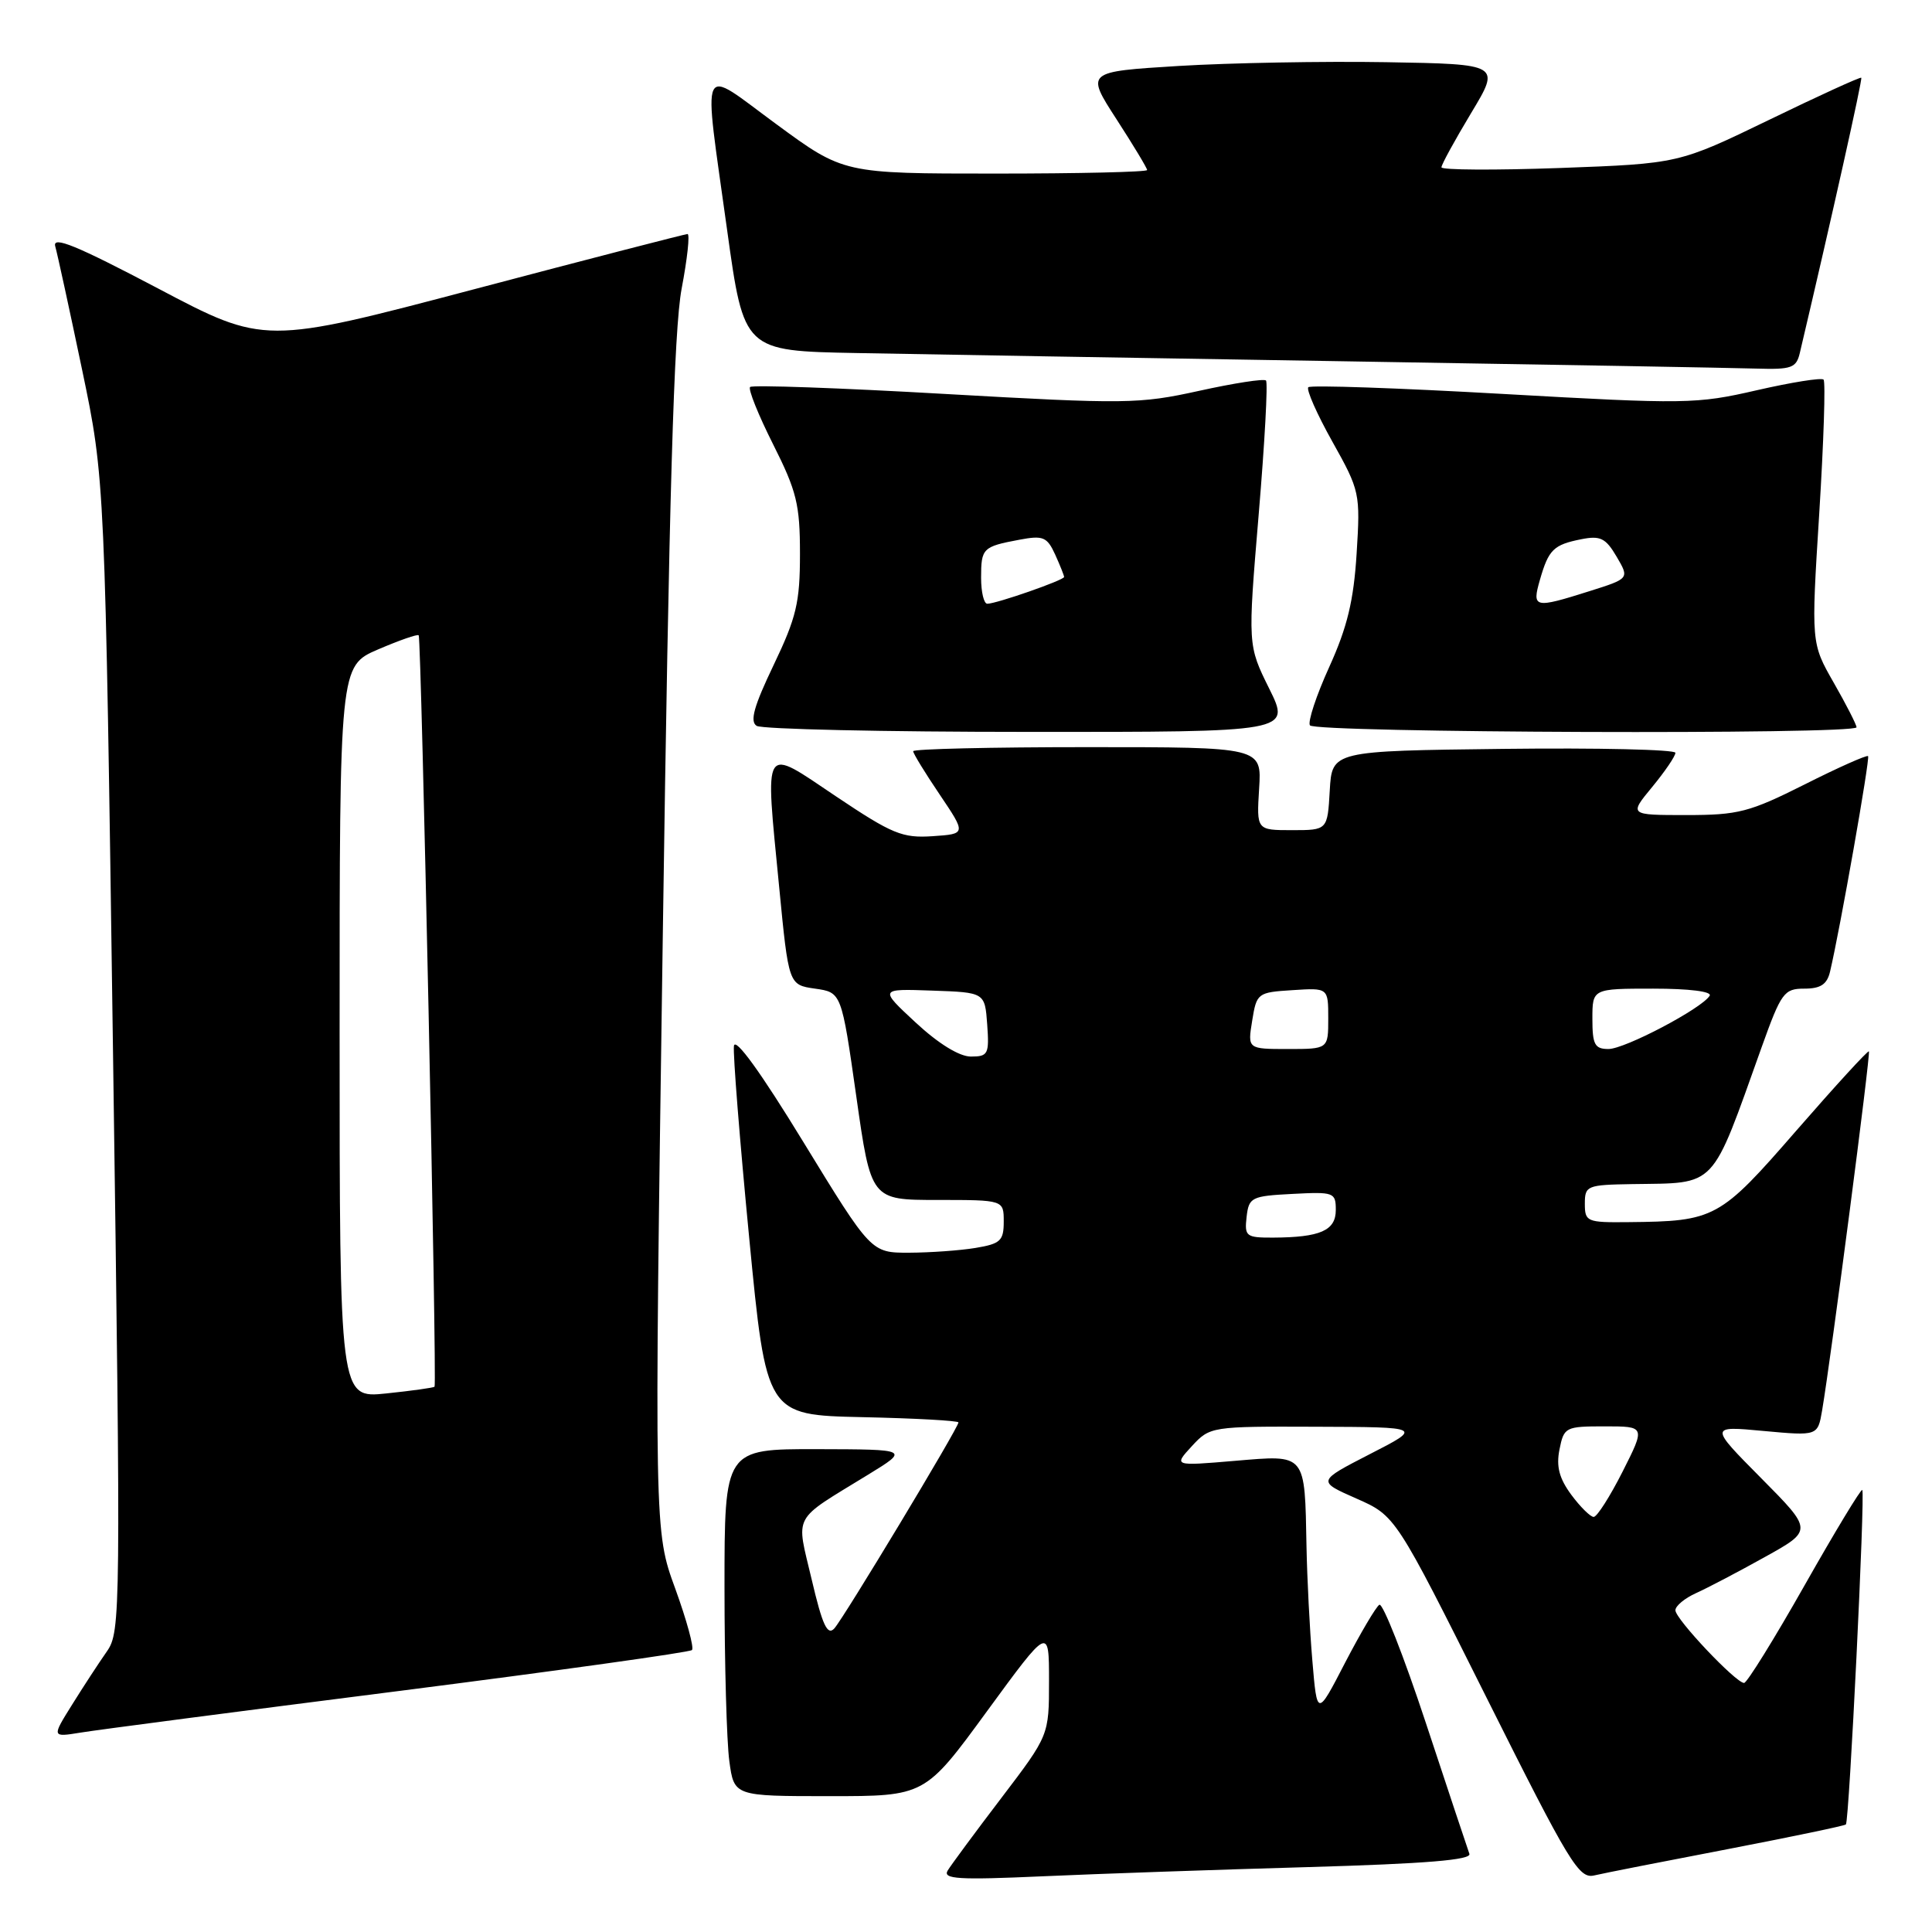 <?xml version="1.0" encoding="UTF-8" standalone="no"?>
<!DOCTYPE svg PUBLIC "-//W3C//DTD SVG 1.1//EN" "http://www.w3.org/Graphics/SVG/1.1/DTD/svg11.dtd" >
<svg xmlns="http://www.w3.org/2000/svg" xmlns:xlink="http://www.w3.org/1999/xlink" version="1.1" viewBox="0 0 256 256">
 <g >
 <path fill="currentColor"
d=" M 173.31 247.40 C 188.97 246.95 195.01 246.45 194.70 245.64 C 194.47 245.01 191.88 237.22 188.94 228.32 C 186.00 219.42 183.22 212.36 182.77 212.64 C 182.32 212.92 180.28 216.38 178.23 220.32 C 174.52 227.50 174.52 227.50 173.89 220.00 C 173.54 215.88 173.20 209.12 173.12 205.00 C 172.88 192.45 173.14 192.77 163.62 193.57 C 155.50 194.26 155.50 194.26 157.92 191.63 C 160.33 189.02 160.48 189.00 174.42 189.05 C 188.50 189.10 188.50 189.10 181.51 192.68 C 174.53 196.27 174.53 196.27 179.72 198.56 C 184.92 200.85 184.92 200.85 196.97 224.94 C 208.00 246.98 209.21 248.99 211.26 248.50 C 212.49 248.21 220.42 246.65 228.88 245.03 C 237.33 243.40 244.40 241.93 244.59 241.75 C 245.03 241.31 247.16 197.83 246.76 197.43 C 246.59 197.26 243.15 202.94 239.12 210.06 C 235.09 217.18 231.48 223.00 231.10 223.00 C 230.01 223.00 222.00 214.53 222.00 213.37 C 222.00 212.79 223.24 211.77 224.75 211.09 C 226.26 210.41 230.36 208.26 233.86 206.31 C 240.22 202.78 240.22 202.78 233.36 195.86 C 226.50 188.94 226.50 188.94 233.68 189.61 C 240.86 190.27 240.86 190.27 241.44 186.89 C 242.63 179.87 247.89 139.56 247.64 139.31 C 247.50 139.17 243.19 143.88 238.05 149.78 C 227.85 161.51 227.26 161.83 215.75 161.94 C 210.27 162.00 210.00 161.88 210.00 159.50 C 210.00 157.11 210.28 157.00 216.25 156.90 C 227.62 156.72 226.63 157.76 233.43 138.75 C 236.02 131.52 236.40 131.00 239.08 131.00 C 241.24 131.00 242.09 130.44 242.49 128.75 C 243.82 123.13 247.81 100.48 247.53 100.19 C 247.35 100.02 243.57 101.70 239.13 103.94 C 231.80 107.62 230.34 108.00 223.45 108.00 C 215.85 108.00 215.85 108.00 218.93 104.27 C 220.62 102.22 222.00 100.19 222.00 99.75 C 222.00 99.32 211.76 99.08 199.25 99.23 C 176.50 99.50 176.50 99.50 176.20 104.75 C 175.90 110.00 175.90 110.00 171.20 110.00 C 166.50 110.00 166.50 110.00 166.84 104.50 C 167.19 99.00 167.19 99.00 144.09 99.00 C 131.39 99.00 121.00 99.24 121.00 99.54 C 121.00 99.84 122.58 102.42 124.52 105.29 C 128.03 110.50 128.03 110.50 123.57 110.80 C 119.58 111.07 118.23 110.52 110.80 105.54 C 100.92 98.91 101.37 98.21 103.24 117.50 C 104.50 130.50 104.50 130.50 108.00 131.00 C 111.50 131.50 111.50 131.50 113.46 145.25 C 115.41 159.00 115.41 159.00 124.21 159.00 C 133.00 159.00 133.00 159.00 133.00 161.87 C 133.00 164.41 132.57 164.81 129.25 165.36 C 127.19 165.70 123.23 165.98 120.46 165.99 C 115.43 166.00 115.43 166.00 106.46 151.34 C 100.83 142.12 97.41 137.39 97.25 138.59 C 97.11 139.64 98.02 151.07 99.27 164.00 C 101.54 187.50 101.54 187.50 114.27 187.78 C 121.27 187.93 127.00 188.25 127.00 188.48 C 127.00 189.18 111.79 214.42 110.55 215.78 C 109.64 216.77 108.97 215.34 107.56 209.32 C 105.47 200.46 104.83 201.66 115.00 195.42 C 120.50 192.05 120.50 192.05 108.25 192.02 C 96.00 192.00 96.00 192.00 96.00 210.36 C 96.00 220.46 96.29 230.81 96.64 233.36 C 97.27 238.00 97.27 238.00 109.92 238.00 C 122.56 238.00 122.56 238.00 130.78 226.75 C 139.00 215.51 139.00 215.51 139.00 222.73 C 139.00 229.94 139.00 229.94 132.70 238.22 C 129.23 242.77 126.03 247.11 125.57 247.86 C 124.89 248.99 127.00 249.12 138.12 248.62 C 145.48 248.29 161.32 247.74 173.31 247.40 Z  M 52.82 224.07 C 73.90 221.38 91.39 218.94 91.69 218.64 C 91.99 218.34 90.99 214.68 89.47 210.49 C 86.69 202.89 86.69 202.89 87.82 124.20 C 88.66 65.56 89.30 43.65 90.32 38.25 C 91.08 34.26 91.43 31.00 91.10 31.01 C 90.77 31.02 78.02 34.31 62.77 38.34 C 35.04 45.66 35.04 45.66 20.92 38.21 C 10.13 32.53 6.92 31.21 7.32 32.64 C 7.61 33.66 9.21 41.02 10.88 49.00 C 13.91 63.50 13.91 63.50 14.98 139.81 C 16.02 213.86 15.99 216.20 14.17 218.81 C 13.13 220.29 11.06 223.46 9.57 225.85 C 6.85 230.20 6.85 230.20 10.67 229.58 C 12.78 229.23 31.75 226.75 52.82 224.07 Z  M 168.18 91.25 C 165.33 85.50 165.33 85.50 166.78 68.20 C 167.58 58.69 168.02 50.69 167.75 50.42 C 167.49 50.15 163.50 50.77 158.88 51.79 C 150.94 53.54 149.17 53.56 125.21 52.20 C 111.29 51.40 99.68 50.99 99.39 51.28 C 99.11 51.56 100.48 54.98 102.44 58.87 C 105.57 65.09 106.00 66.85 106.00 73.39 C 106.00 79.84 105.53 81.81 102.51 88.12 C 99.90 93.57 99.33 95.59 100.26 96.18 C 100.94 96.62 117.14 96.98 136.26 96.98 C 171.03 97.00 171.03 97.00 168.18 91.25 Z  M 246.00 96.37 C 246.00 96.03 244.65 93.38 242.99 90.48 C 239.98 85.22 239.98 85.22 241.06 68.01 C 241.65 58.54 241.91 50.57 241.63 50.30 C 241.35 50.02 237.37 50.66 232.78 51.71 C 224.79 53.55 223.35 53.57 199.17 52.20 C 185.27 51.41 173.66 51.01 173.36 51.31 C 173.06 51.60 174.49 54.85 176.54 58.51 C 180.19 65.03 180.26 65.36 179.76 73.34 C 179.37 79.59 178.52 83.11 176.14 88.36 C 174.42 92.14 173.27 95.63 173.57 96.11 C 174.18 97.11 246.00 97.36 246.00 96.37 Z  M 238.49 46.75 C 242.74 28.73 246.81 10.48 246.63 10.30 C 246.51 10.17 241.01 12.68 234.42 15.88 C 222.44 21.68 222.44 21.68 206.72 22.26 C 198.07 22.57 191.00 22.53 191.00 22.17 C 191.00 21.80 192.77 18.58 194.92 15.00 C 198.84 8.50 198.84 8.50 183.67 8.24 C 175.33 8.10 162.96 8.33 156.18 8.74 C 143.87 9.50 143.87 9.50 147.93 15.78 C 150.17 19.24 152.00 22.28 152.00 22.53 C 152.00 22.79 142.95 23.00 131.89 23.00 C 111.78 23.00 111.78 23.00 102.89 16.47 C 92.49 8.84 93.16 7.41 96.35 30.50 C 98.57 46.50 98.57 46.50 113.53 46.78 C 121.77 46.94 150.77 47.43 178.00 47.87 C 205.23 48.31 229.85 48.75 232.73 48.84 C 237.40 48.98 238.02 48.76 238.49 46.75 Z  M 208.20 198.06 C 206.60 195.89 206.19 194.31 206.64 192.06 C 207.23 189.10 207.43 189.00 212.64 189.00 C 218.03 189.00 218.03 189.00 215.00 195.00 C 213.33 198.30 211.61 201.00 211.17 201.00 C 210.74 201.00 209.40 199.68 208.20 198.06 Z  M 165.18 161.25 C 165.48 158.65 165.81 158.48 171.25 158.20 C 176.76 157.91 177.00 158.00 177.00 160.33 C 177.00 163.06 174.94 163.96 168.68 163.99 C 165.11 164.00 164.89 163.83 165.18 161.25 Z  M 121.35 135.51 C 116.50 131.01 116.50 131.01 123.50 131.26 C 130.50 131.50 130.50 131.50 130.81 135.75 C 131.09 139.68 130.93 140.00 128.65 140.00 C 127.12 140.00 124.36 138.30 121.35 135.51 Z  M 165.92 135.25 C 166.51 131.59 166.63 131.49 171.26 131.20 C 176.00 130.89 176.00 130.89 176.00 134.95 C 176.00 139.00 176.00 139.00 170.66 139.00 C 165.31 139.00 165.31 139.00 165.92 135.25 Z  M 211.00 135.00 C 211.00 131.00 211.00 131.00 219.06 131.00 C 223.83 131.00 226.88 131.38 226.54 131.94 C 225.49 133.64 215.30 139.00 213.13 139.00 C 211.31 139.00 211.00 138.41 211.00 135.00 Z  M 45.00 136.77 C 45.00 88.25 45.00 88.25 50.10 86.05 C 52.90 84.85 55.32 84.00 55.48 84.18 C 55.83 84.57 57.92 183.40 57.58 183.75 C 57.45 183.88 54.56 184.29 51.17 184.64 C 45.00 185.28 45.00 185.28 45.00 136.77 Z  M 130.00 76.56 C 130.00 72.64 130.21 72.43 135.06 71.52 C 138.22 70.92 138.74 71.14 139.81 73.47 C 140.46 74.91 141.00 76.26 141.00 76.45 C 141.00 76.87 132.03 80.00 130.82 80.00 C 130.37 80.00 130.00 78.45 130.00 76.56 Z  M 204.05 76.82 C 205.20 72.82 205.85 72.18 209.53 71.45 C 212.05 70.95 212.76 71.29 214.21 73.76 C 215.91 76.66 215.91 76.66 210.62 78.33 C 203.28 80.65 202.97 80.58 204.05 76.82 Z "/>
</g>
</svg>